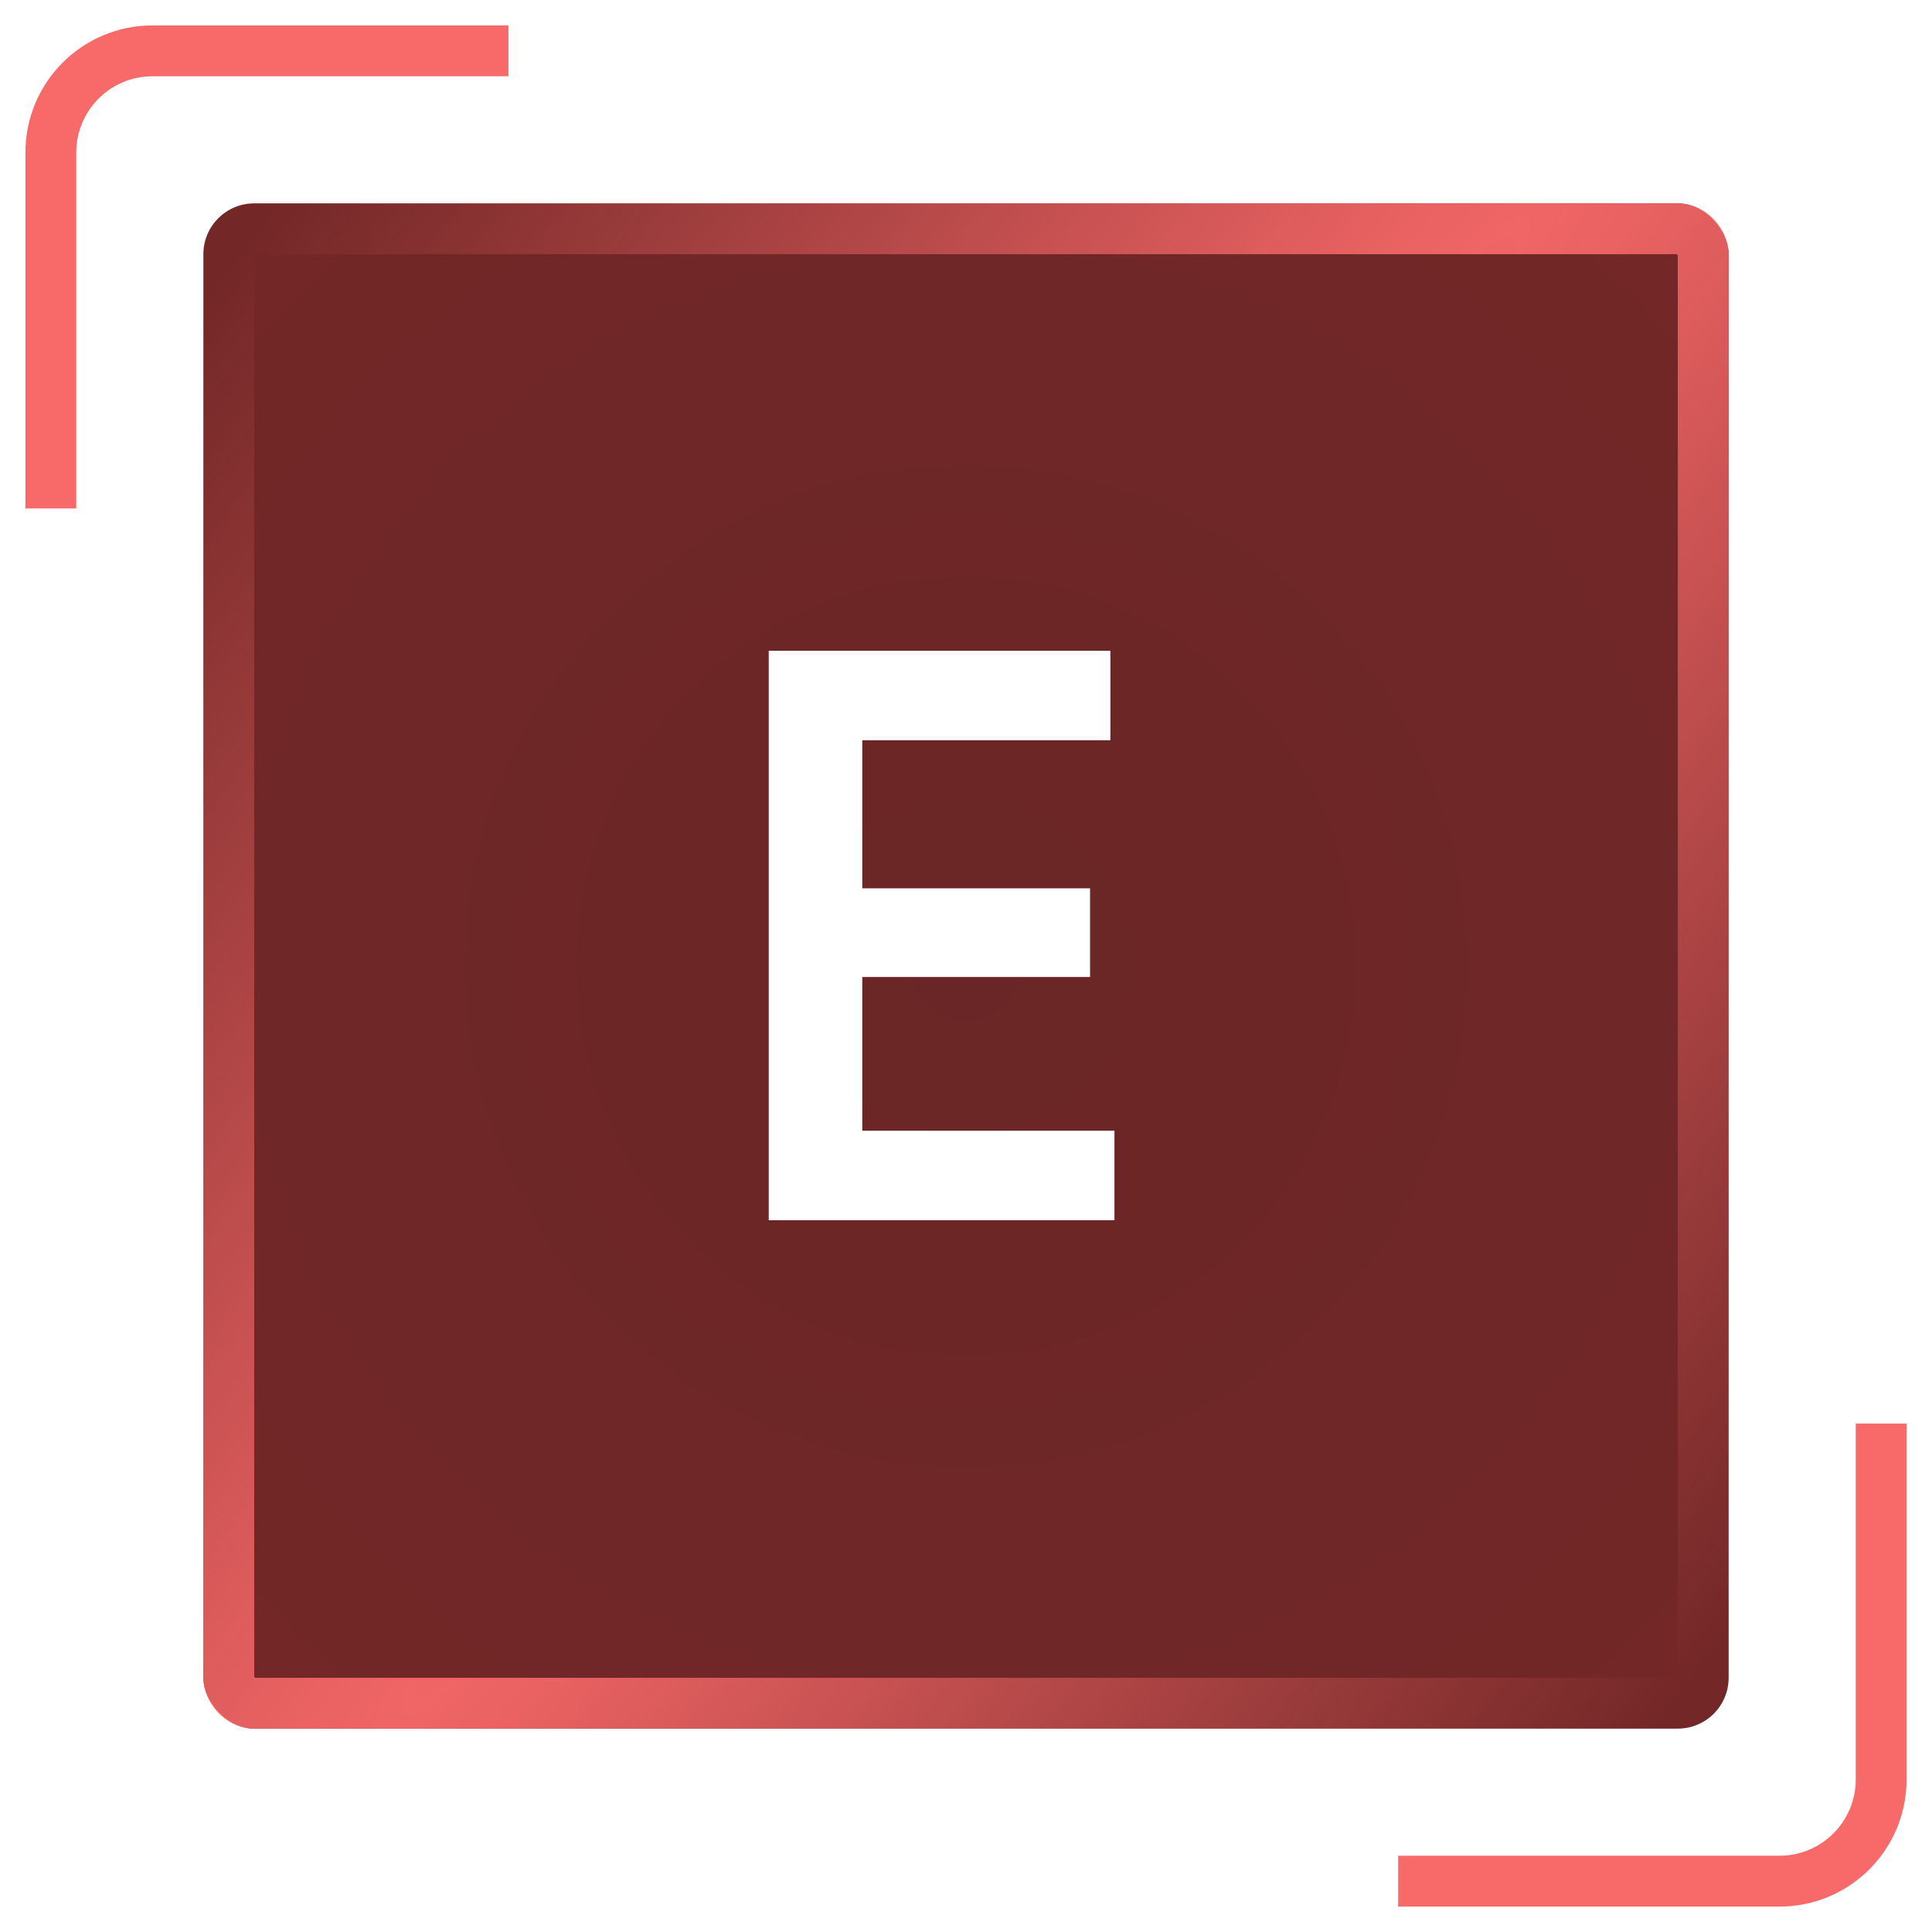 <svg width="72" height="72" viewBox="0 0 38 38" fill="none" xmlns="http://www.w3.org/2000/svg">
    <path
        d="M35 1H28H3C1.895 1 1 1.895 1 3V10V35C1 36.105 1.895 37 3 37H10H35C36.105 37 37 36.105 37 35V28V3C37 1.895 36.105 1 35 1Z"
        stroke="white" stroke-opacity="0.25" stroke-width="0.5" />
    <path d="M37 28V35C37 36.105 36.105 37 35 37H27.5M1 10V3C1 1.895 1.895 1 3 1H10"
        stroke="#F86969" />
    <g filter="url(#filter0_i_0_1)">
        <rect x="4" y="4" width="30" height="30" rx="1" fill="url(#paint0_radial_0_1)"
            fill-opacity="0.85" />
    </g>
    <rect x="4.5" y="4.5" width="29" height="29" rx="0.5" stroke="url(#paint1_radial_0_1)" />
    <path d="M16.96 19.216V22.24H21.92V24H15.12V12.8H21.84V14.56H16.96V17.472H21.44V19.216H16.96Z"
        fill="white" />
    <defs>
        <filter id="filter0_i_0_1" x="4" y="4" width="30" height="30" filterUnits="userSpaceOnUse"
            color-interpolation-filters="sRGB">
            <feFlood flood-opacity="0" result="BackgroundImageFix" />
            <feBlend mode="normal" in="SourceGraphic" in2="BackgroundImageFix" result="shape" />
            <feColorMatrix in="SourceAlpha" type="matrix"
                values="0 0 0 0 0 0 0 0 0 0 0 0 0 0 0 0 0 0 127 0" result="hardAlpha" />
            <feMorphology radius="3" operator="erode" in="SourceAlpha"
                result="effect1_innerShadow_0_1" />
            <feOffset />
            <feGaussianBlur stdDeviation="4.85" />
            <feComposite in2="hardAlpha" operator="arithmetic" k2="-1" k3="1" />
            <feColorMatrix type="matrix"
                values="0 0 0 0 0.973 0 0 0 0 0.412 0 0 0 0 0.412 0 0 0 0.55 0" />
            <feBlend mode="normal" in2="shape" result="effect1_innerShadow_0_1" />
        </filter>
        <radialGradient id="paint0_radial_0_1" cx="0" cy="0" r="1" gradientUnits="userSpaceOnUse"
            gradientTransform="translate(19 19) rotate(39.56) scale(29.833)">
            <stop stop-color="#500000" />
            <stop offset="1" stop-color="#600202" />
        </radialGradient>
        <radialGradient id="paint1_radial_0_1" cx="0" cy="0" r="1" gradientUnits="userSpaceOnUse"
            gradientTransform="translate(19 19) rotate(36.607) scale(20.123 250.655)">
            <stop stop-color="#F86969" />
            <stop offset="1" stop-color="#F86969" stop-opacity="0" />
        </radialGradient>
    </defs>
</svg>
    